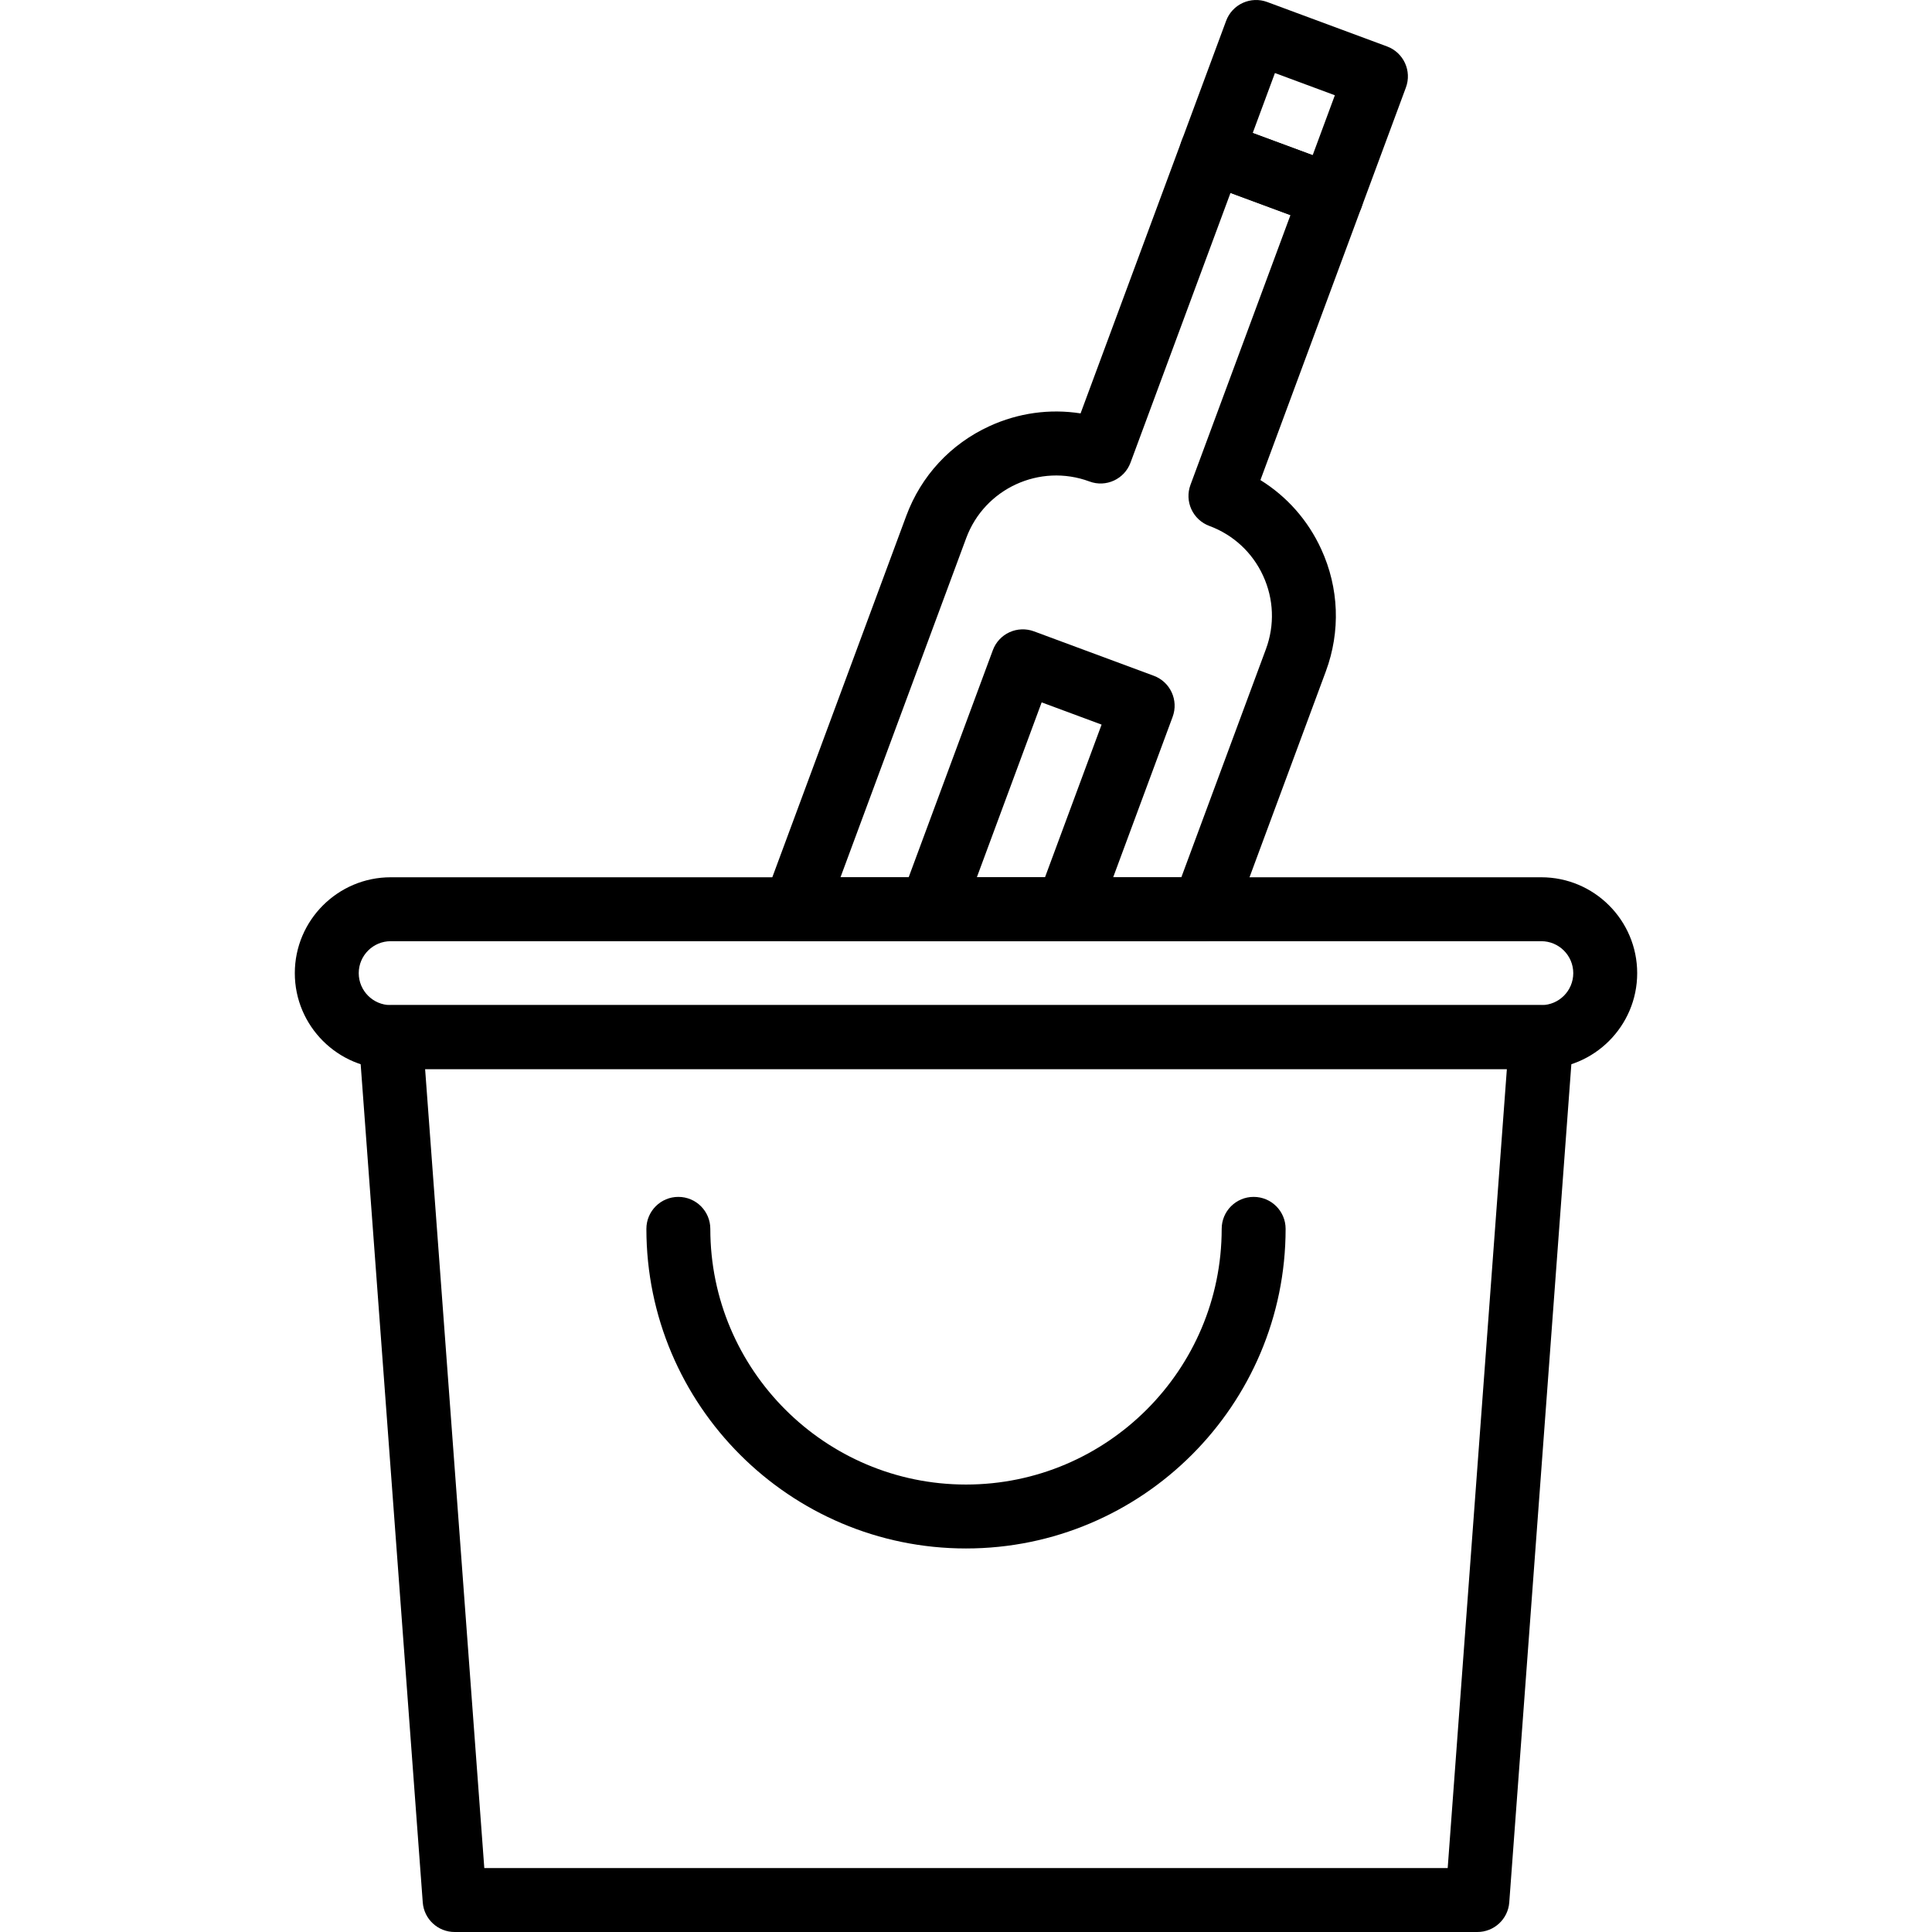<?xml version="1.0" encoding="iso-8859-1"?>
<!-- Generator: Adobe Illustrator 19.0.0, SVG Export Plug-In . SVG Version: 6.00 Build 0)  -->
<svg version="1.1" id="Capa_1" xmlns="http://www.w3.org/2000/svg" xmlns:xlink="http://www.w3.org/1999/xlink" x="0px" y="0px"
	 viewBox="0 0 412.66 412.66" style="enable-background:new 0 0 412.66 412.66;" xml:space="preserve">
<g>
	<g>
		<path d="M334.212,216.866c-1.287-1.386-3.101-2.179-5.001-2.179H83.452c-1.898,0-3.71,0.794-5.004,2.179
			c-1.29,1.394-1.944,3.261-1.804,5.154l13.653,184.32c0.263,3.56,3.232,6.32,6.806,6.32h218.453c3.574,0,6.547-2.76,6.81-6.32
			l13.653-184.32C336.159,220.126,335.506,218.258,334.212,216.866z M309.216,399.006H103.443L90.8,228.34h231.055L309.216,399.006z
			"/>
	</g>
</g>
<g>
	<g>
		<path d="M329.21,187.38H83.45c-11.293,0-20.48,9.187-20.48,20.48s9.187,20.48,20.48,20.48h245.76
			c11.293,0,20.48-9.187,20.48-20.48S340.503,187.38,329.21,187.38z M329.21,214.686H83.45c-3.763,0-6.827-3.06-6.827-6.827
			s3.063-6.827,6.827-6.827h245.76c3.767,0,6.827,3.06,6.827,6.827S332.976,214.686,329.21,214.686z"/>
	</g>
</g>
<g>
	<g>
		<path d="M290.608,39.072c-0.759-1.647-2.14-2.927-3.833-3.553l-25.607-9.487c-3.553-1.321-7.467,0.493-8.774,4.026l-21.593,58.24
			c-6.566-1.026-13.293-0.106-19.466,2.727c-8.286,3.801-14.594,10.607-17.76,19.154l-30.266,81.654
			c-0.776,2.094-0.48,4.441,0.797,6.274c1.277,1.833,3.369,2.927,5.603,2.927l87.366,0.007c2.854,0,5.407-1.78,6.398-4.453
			l19.714-53.187c3.168-8.547,2.819-17.821-0.986-26.107c-2.833-6.182-7.339-11.254-12.986-14.754l21.586-58.247
			C291.434,42.591,291.361,40.712,290.608,39.072z M254.277,103.558c-0.633,1.702-0.56,3.581,0.193,5.221
			c0.759,1.647,2.14,2.927,3.833,3.553c5.127,1.9,9.213,5.687,11.493,10.66c2.28,4.966,2.493,10.534,0.594,15.66l-18.067,48.734
			l-72.8-0.007l26.853-72.453c3.927-10.593,15.72-16.014,26.32-12.087c3.535,1.328,7.467-0.493,8.774-4.026l21.354-57.609
			l12.807,4.739L254.277,103.558z"/>
	</g>
</g>
<g>
	<g>
		<path d="M296.263,9.919l-25.6-9.492c-1.702-0.633-3.574-0.555-5.221,0.193c-1.647,0.759-2.927,2.133-3.553,3.833l-9.493,25.607
			c-0.633,1.702-0.56,3.574,0.193,5.221c0.759,1.647,2.14,2.927,3.833,3.553l25.607,9.487c0.787,0.294,1.587,0.427,2.374,0.427
			c2.773,0,5.379-1.7,6.398-4.454l9.487-25.6C301.603,15.158,299.796,11.226,296.263,9.919z M280.377,33.147l-12.807-4.739
			l4.746-12.807l12.8,4.746L280.377,33.147z"/>
	</g>
</g>
<g>
	<g>
		<path d="M246.437,144.339l-25.6-9.492c-1.695-0.626-3.581-0.555-5.221,0.193c-1.647,0.759-2.927,2.133-3.553,3.833l-19.633,52.966
			c-0.78,2.094-0.48,4.441,0.8,6.274c1.273,1.833,3.366,2.927,5.6,2.927l29.126-0.007c2.854,0,5.407-1.78,6.4-4.453l16.108-43.467
			C251.777,149.579,249.969,145.647,246.437,144.339z M223.204,187.381l-14.56,0.007l13.846-37.367l12.8,4.748L223.204,187.381z"/>
	</g>
</g>
<g>
	<g>
		<path d="M267.77,255.646c-3.773,0-6.827,3.053-6.827,6.827c0,30.114-24.499,54.613-54.613,54.613s-54.613-24.499-54.613-54.613
			c0-3.773-3.057-6.827-6.827-6.827s-6.827,3.053-6.827,6.827c0,37.641,30.623,68.267,68.267,68.267
			c37.641,0,68.267-30.626,68.267-68.267C274.597,258.7,271.543,255.646,267.77,255.646z"/>
	</g>
</g>
<g>
</g>
<g>
</g>
<g>
</g>
<g>
</g>
<g>
</g>
<g>
</g>
<g>
</g>
<g>
</g>
<g>
</g>
<g>
</g>
<g>
</g>
<g>
</g>
<g>
</g>
<g>
</g>
<g>
</g>
</svg>
